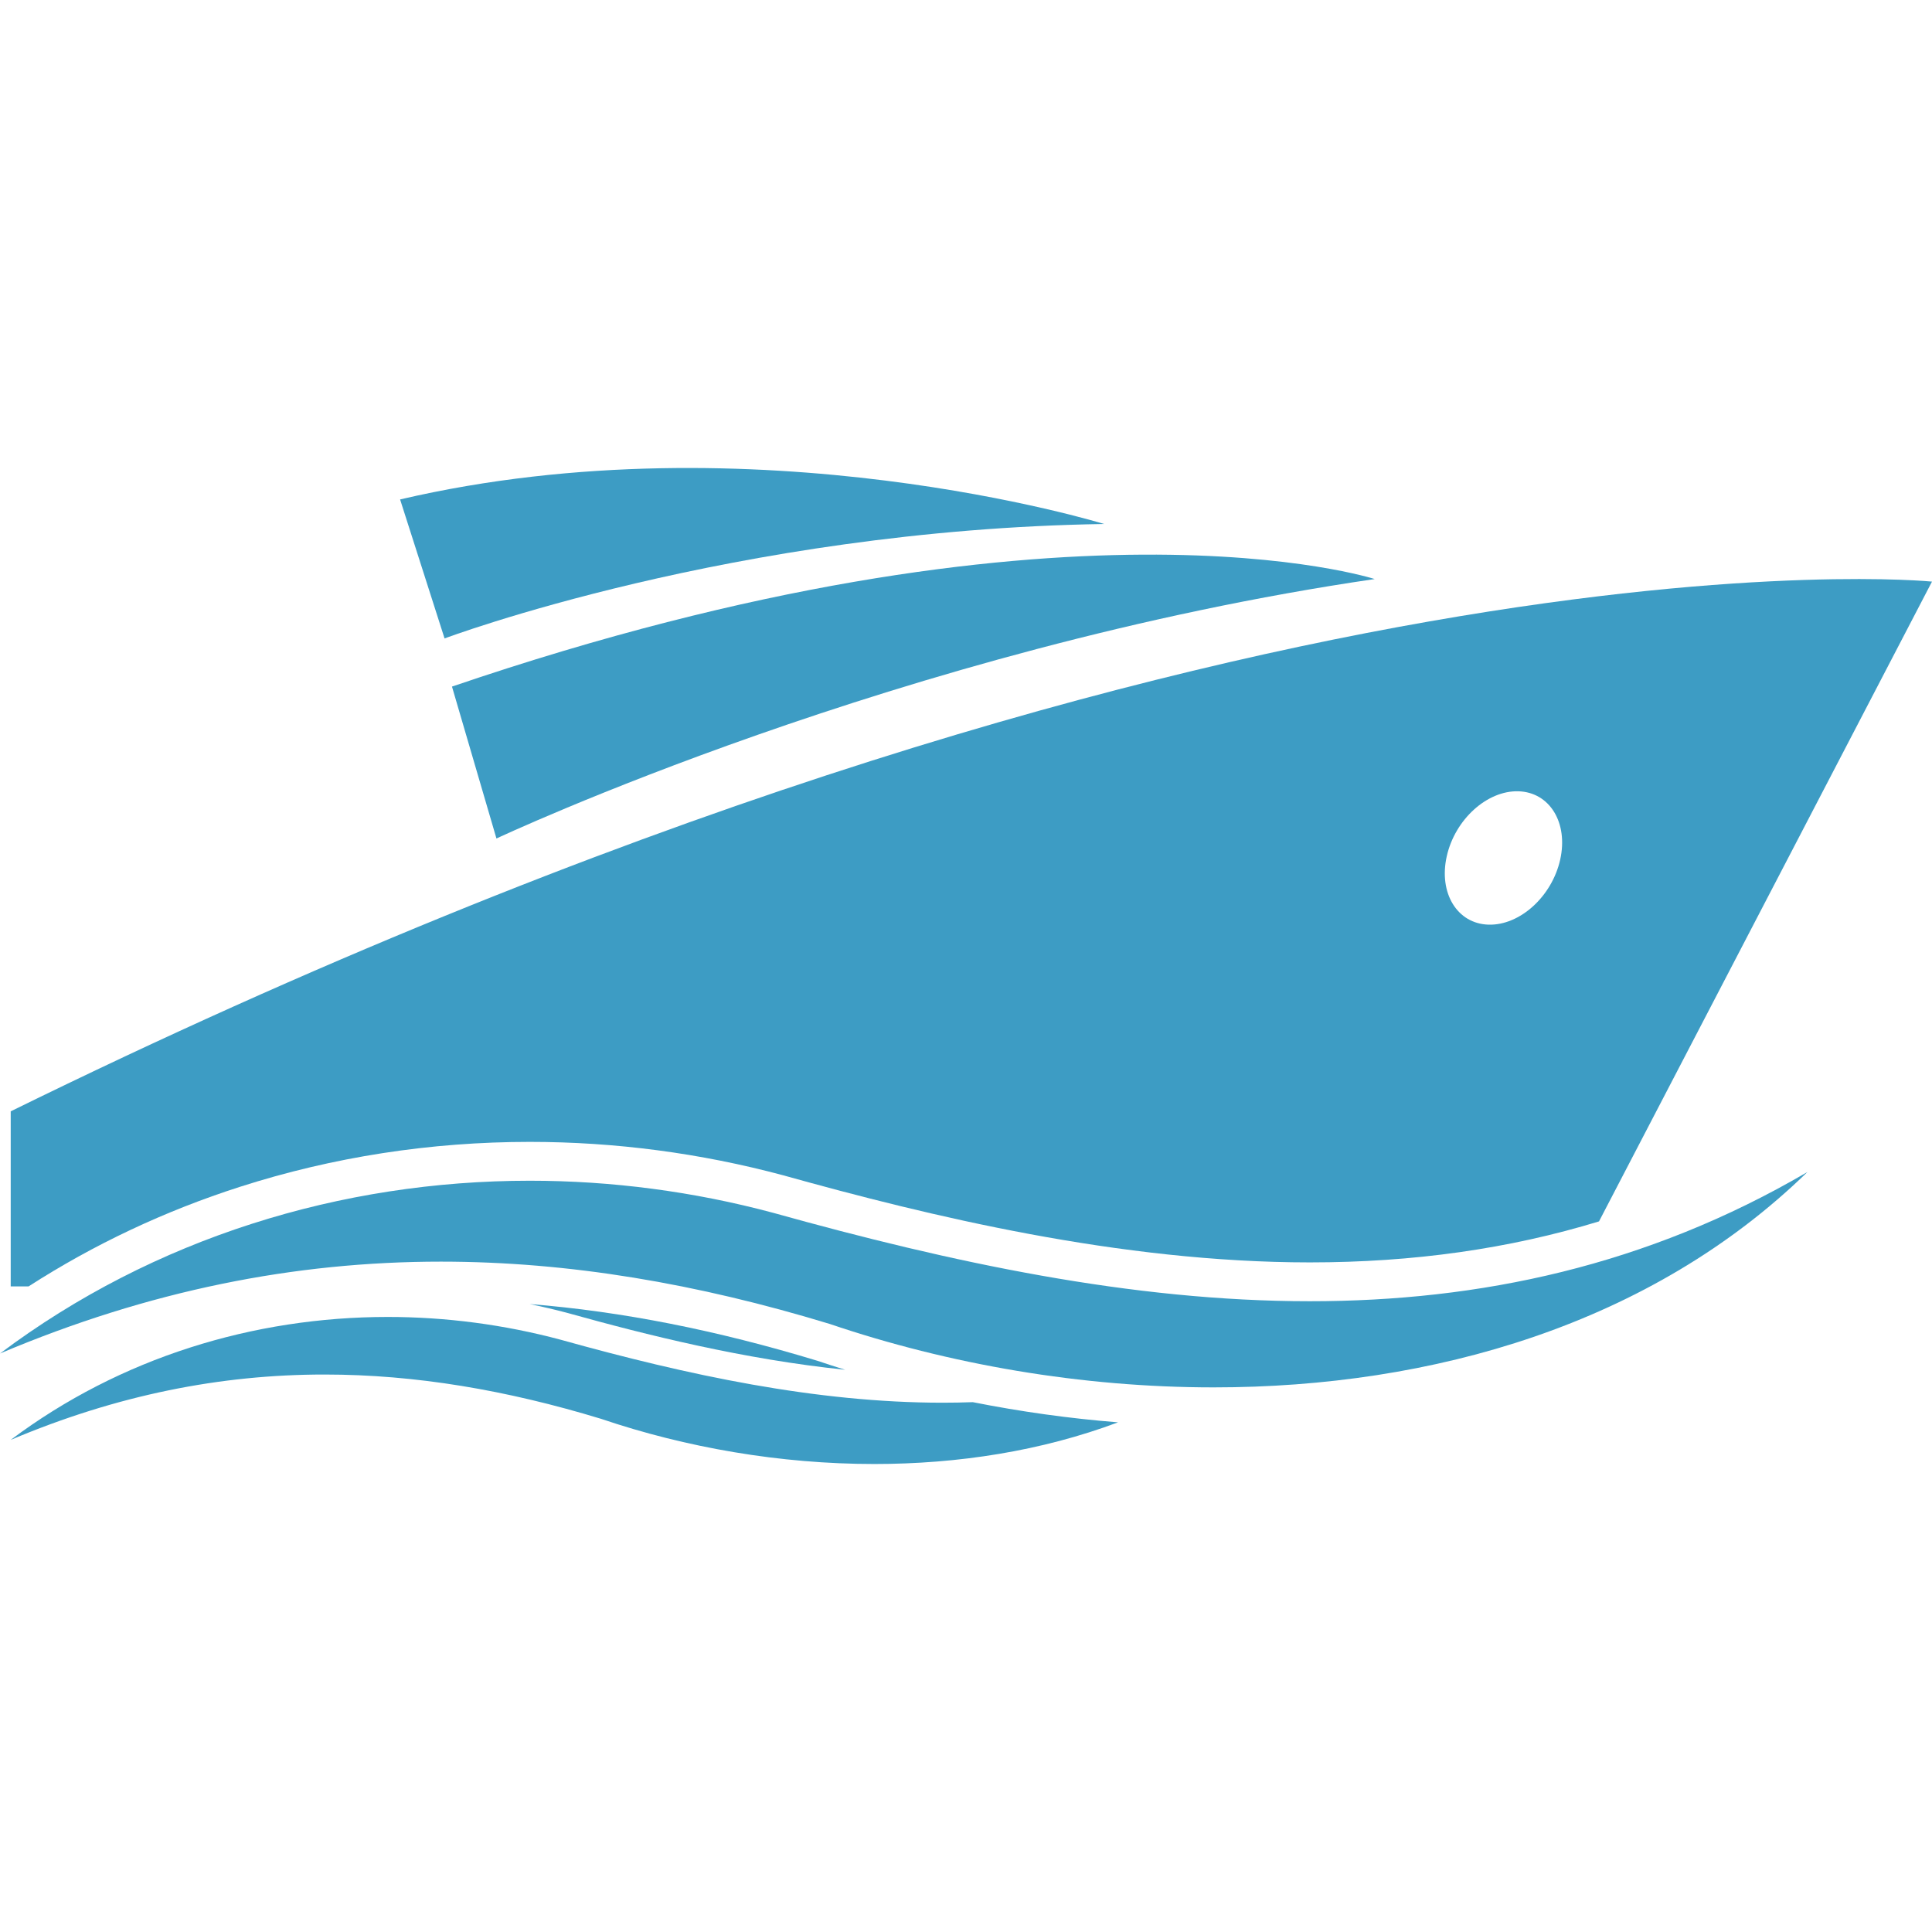 <?xml version="1.0" encoding="iso-8859-1"?>
<!-- Generator: Adobe Illustrator 18.0.0, SVG Export Plug-In . SVG Version: 6.00 Build 0)  -->
<!DOCTYPE svg PUBLIC "-//W3C//DTD SVG 1.1//EN" "http://www.w3.org/Graphics/SVG/1.1/DTD/svg11.dtd">
<svg xmlns="http://www.w3.org/2000/svg" xmlns:xlink="http://www.w3.org/1999/xlink" version="1.1" id="Capa_1" x="0px" y="0px" viewBox="0 0 448.509 448.509" style="enable-background:new 0 0 448.509 448.509;" xml:space="preserve" width="512px" height="512px">
<g>
	<path style="stroke-width:0;stroke-linecap:round;stroke-linejoin:round;" d="M131.897,304.839l0.031,0.01   c18.194,5.074,40.748,10.711,64.281,13.142c-2.14-0.667-4.271-1.352-6.386-2.067c-23.418-7.123-45.463-11.478-66.837-13.188   c2.976,0.62,5.938,1.308,8.879,2.096L131.897,304.839z" stroke="#3d9cc4" fill="#3d9cc4"/>
	<path style="stroke-width:0;stroke-linecap:round;stroke-linejoin:round;" d="M218.874,325.635   c-29.414,0-59.245-6.4-88.67-14.608c-13.166-3.529-26.702-5.301-40.198-5.301c-31.157,0.002-62.073,9.451-87.52,28.541   c24.656-10.414,48.674-15.175,72.858-15.174c21.1,0.001,42.328,3.626,64.191,10.285c19.7,6.68,41.592,10.487,63.451,10.487   c19.407,0,38.783-3.009,56.564-9.672c-11.274-0.897-22.564-2.472-33.714-4.685C223.519,325.591,221.198,325.635,218.874,325.635z" stroke="#3d9cc4" fill="#3d9cc4"/>
	<path style="stroke-width:0;stroke-linecap:round;stroke-linejoin:round;" d="M55.73,275.509   c21.562-6.916,44.19-10.424,67.259-10.424c19.83,0,39.619,2.609,58.818,7.755l0.044,0.012l0.044,0.013   c33.709,9.403,78.059,20.197,122.183,20.197c24.009,0,46.249-3.142,67.126-9.516l77.305-148.528   c0,0-162.357-16.376-446.022,122.976v40.647h4.136C21.786,288.883,38.244,281.119,55.73,275.509z M335.859,198.788   c1.912-8.549,9.36-15.305,16.634-15.093c7.272,0.214,11.616,7.315,9.702,15.866c-1.913,8.549-9.358,15.307-16.633,15.095   C338.289,214.442,333.944,207.338,335.859,198.788z" stroke="#3d9cc4" fill="#3d9cc4"/>
	<path style="stroke-width:0;stroke-linecap:round;stroke-linejoin:round;" d="M115.249,194.657   c0,0,93.771-44.118,203.884-60.232c0,0-72.262-23.427-214.207,24.963L115.249,194.657z" stroke="#3d9cc4" fill="#3d9cc4"/>
	<path style="stroke-width:0;stroke-linecap:round;stroke-linejoin:round;" d="M256.333,121.643   c0,0-80.949-24.97-163.452-5.699l10.324,32.27C103.206,148.214,170.331,122.975,256.333,121.643z" stroke="#3d9cc4" fill="#3d9cc4"/>
	<path style="stroke-width:0;stroke-linecap:round;stroke-linejoin:round;" d="M179.473,281.549   c-18.498-4.958-37.523-7.447-56.486-7.447C79.2,274.102,35.761,287.381,0,314.21c34.646-14.636,68.398-21.326,102.382-21.324   c29.65,0.001,59.48,5.096,90.203,14.453c27.683,9.387,58.448,14.738,89.165,14.738c50.848,0,101.552-14.673,137.842-50   c-37.337,21.854-76.165,30.001-115.514,30.001C262.74,302.078,220.827,293.086,179.473,281.549z" stroke="#3d9cc4" fill="#3d9cc4"/>
</g>
<g>
</g>
<g>
</g>
<g>
</g>
<g>
</g>
<g>
</g>
<g>
</g>
<g>
</g>
<g>
</g>
<g>
</g>
<g>
</g>
<g>
</g>
<g>
</g>
<g>
</g>
<g>
</g>
<g>
</g>
</svg>
